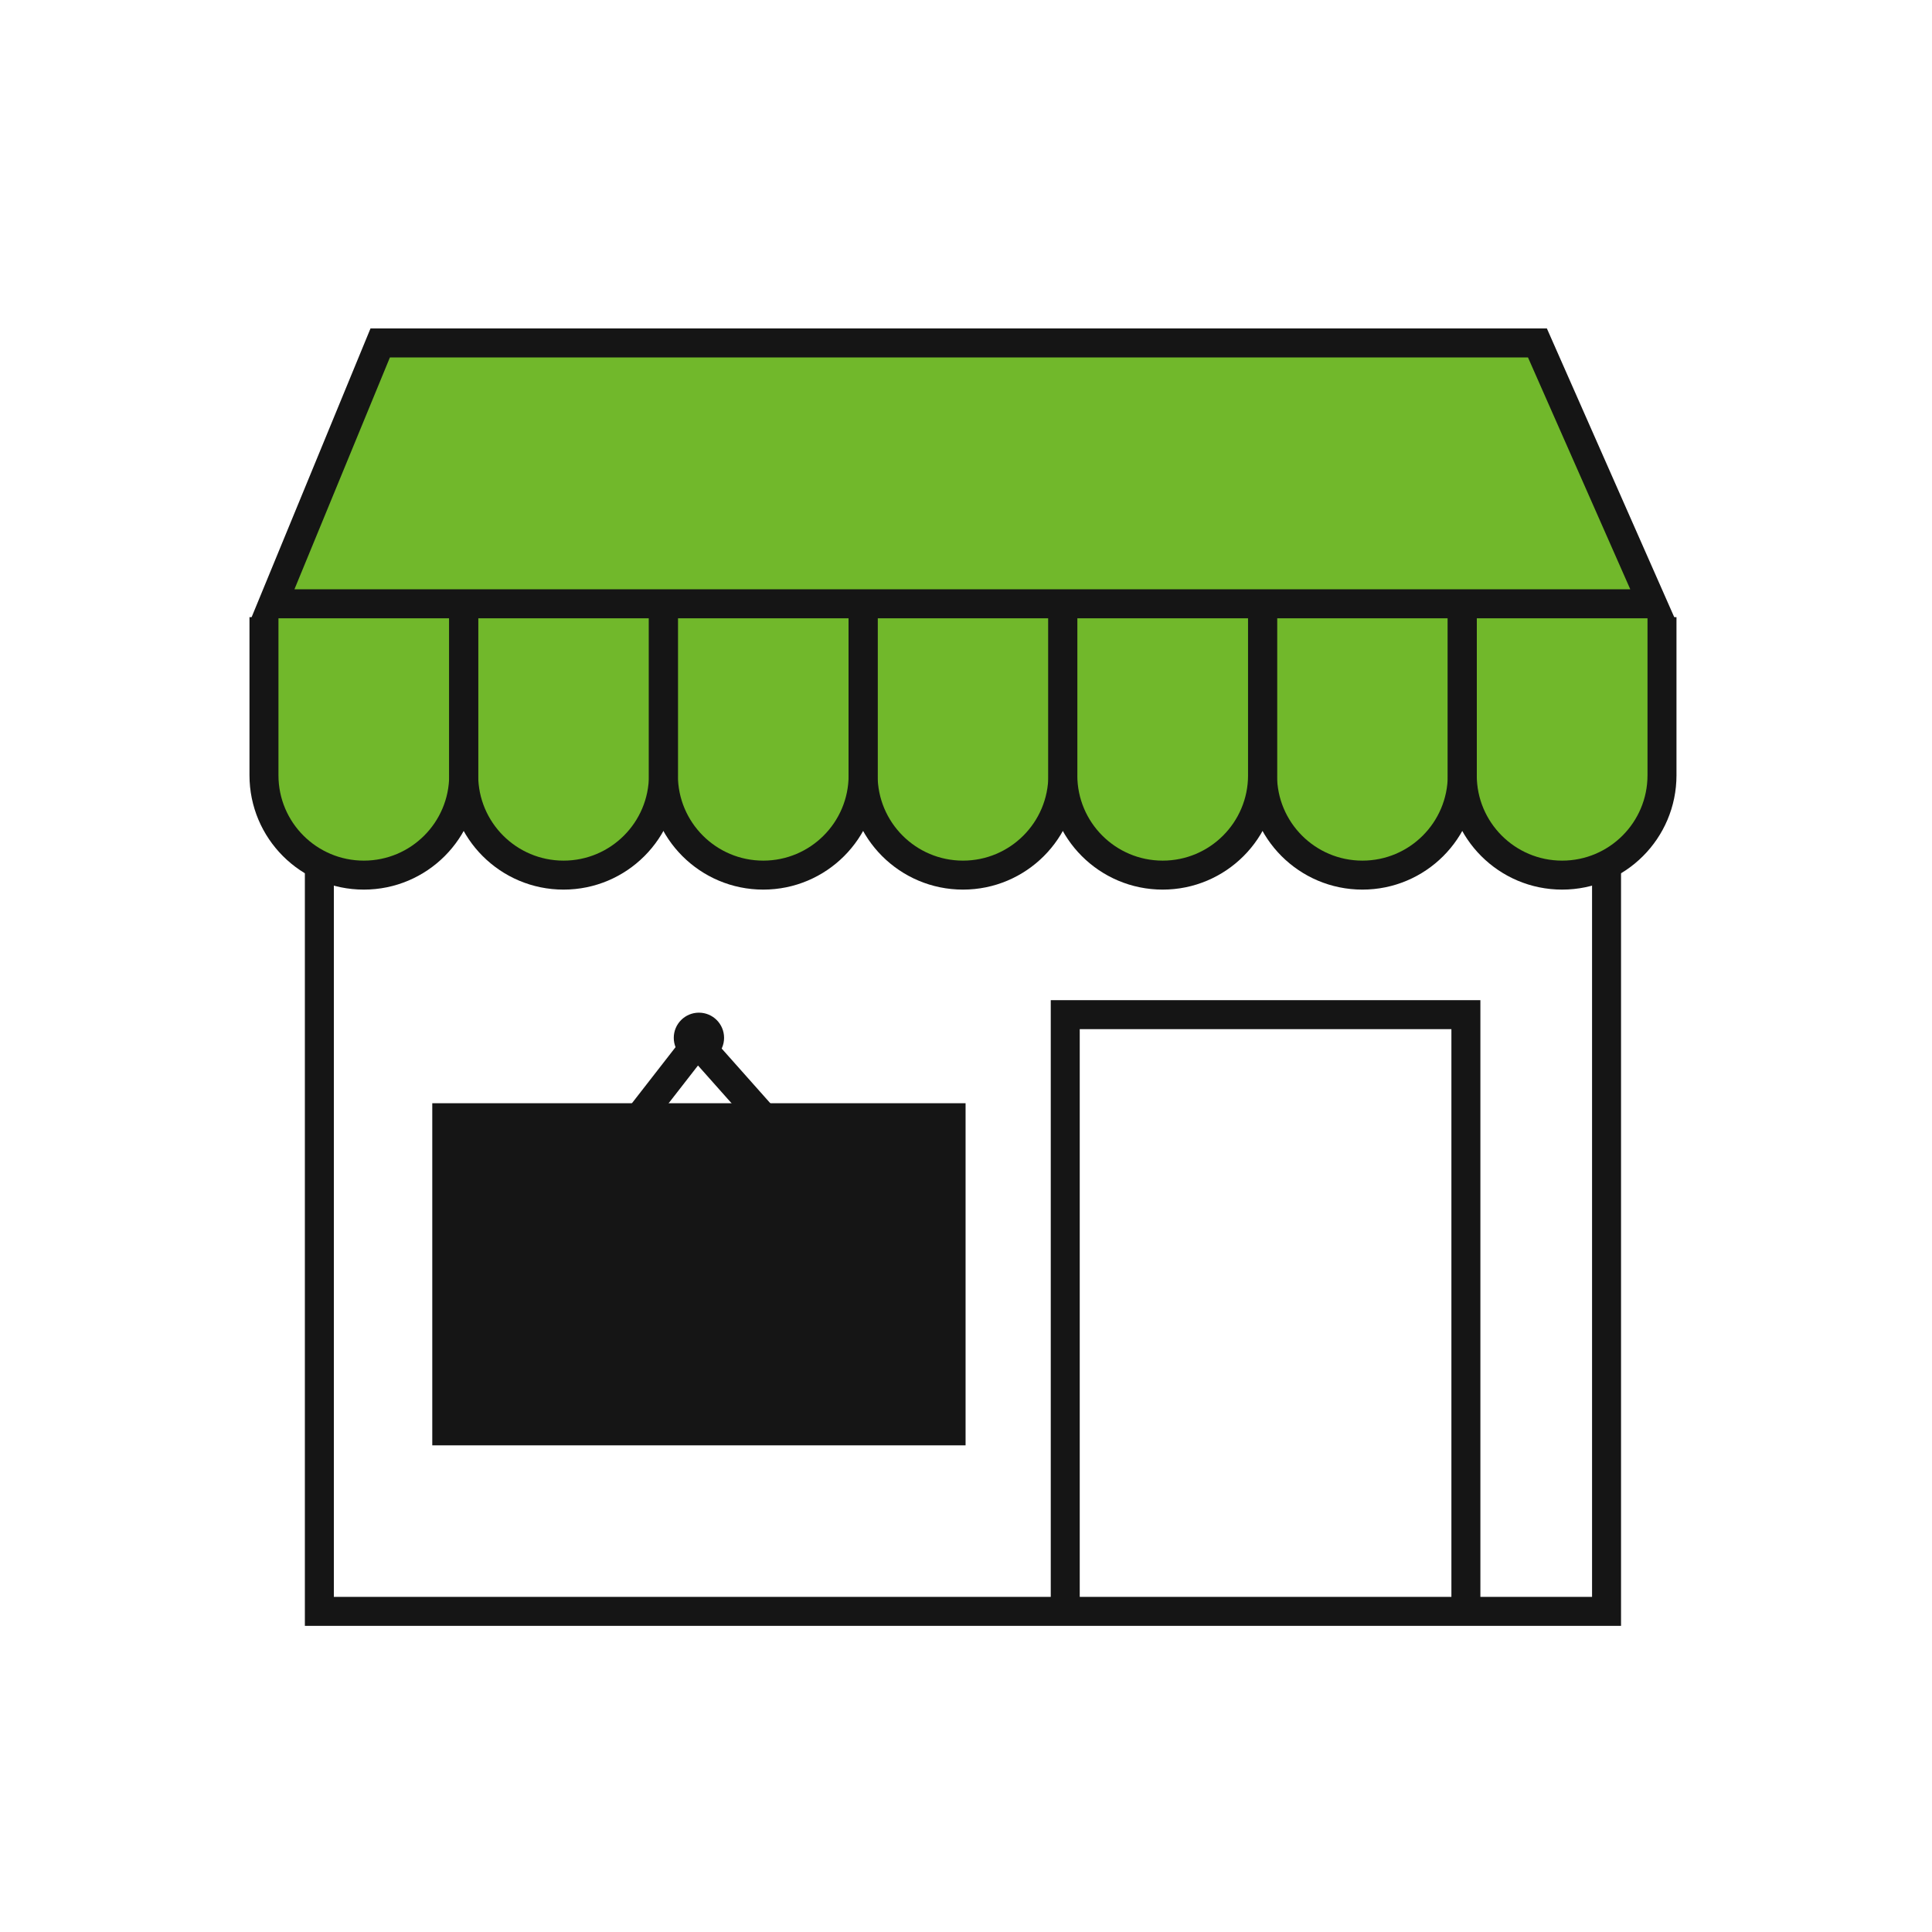 <svg width="200" height="200" viewBox="0 0 200 200" fill="none" xmlns="http://www.w3.org/2000/svg">
<rect width="200" height="200" fill="white"/>
<path d="M27.562 70.457V62.645L167.662 61.083L172.35 63.687V81.394L167.662 88.686L162.975 91.29L156.204 88.686L151.517 83.478L148.392 88.686L141.101 90.248L134.33 88.686L130.684 82.436L127.559 88.686L120.789 90.248L114.539 88.686L109.852 82.436L108.289 87.123L100.998 90.248L93.706 88.686L89.54 82.436L86.415 88.686L80.686 90.248L73.915 88.686L68.707 83.478L66.103 87.123L58.812 90.248L52.041 88.686L47.874 83.478L42.666 88.686L36.937 90.248L31.208 88.686L27.562 82.436V70.457Z" fill="#71B82B"/>
<path d="M27.326 63.888V80.255C27.326 85.964 31.954 90.592 37.663 90.592C43.373 90.592 48.001 85.964 48.001 80.255V63.888" stroke="#151515" stroke-width="3"/>
<path d="M48.002 63.888V80.255C48.002 85.964 52.63 90.592 58.339 90.592C64.048 90.592 68.676 85.964 68.676 80.255V63.888" stroke="#151515" stroke-width="3"/>
<path d="M68.675 63.888V80.255C68.675 85.964 73.303 90.592 79.012 90.592C84.721 90.592 89.349 85.964 89.349 80.255V63.888" stroke="#151515" stroke-width="3"/>
<path d="M89.351 63.888V80.255C89.351 85.964 93.979 90.592 99.688 90.592C105.397 90.592 110.025 85.964 110.025 80.255V63.888" stroke="#151515" stroke-width="3"/>
<path d="M110.023 63.888V80.255C110.023 85.964 114.652 90.592 120.361 90.592C126.07 90.592 130.698 85.964 130.698 80.255V63.888" stroke="#151515" stroke-width="3"/>
<path d="M130.698 63.888V80.255C130.698 85.964 135.326 90.592 141.035 90.592C146.745 90.592 151.373 85.964 151.373 80.255V63.888" stroke="#151515" stroke-width="3"/>
<path d="M151.374 63.888V80.255C151.374 85.964 156.002 90.592 161.711 90.592C167.42 90.592 172.049 85.964 172.049 80.255V63.888" stroke="#151515" stroke-width="3"/>
<path d="M28.24 62.503L39.359 35.5H159.154L171.067 62.503H28.24Z" fill="#71B82B" stroke="#151515" stroke-width="3"/>
<path d="M166.309 90.035V166.808H33.06V90.035" stroke="#151515" stroke-width="3"/>
<path d="M151.749 166.808V105.037H110.274V166.808" stroke="#151515" stroke-width="3"/>
<rect x="46.249" y="115.706" width="52.207" height="32.416" fill="#151515" stroke="#151515" stroke-width="3"/>
<path d="M62.457 120.456L72.179 107.956L83.29 120.456" stroke="#151515" stroke-width="3"/>
<circle cx="72.352" cy="107.435" r="2.604" fill="#151515"/>
</svg>
